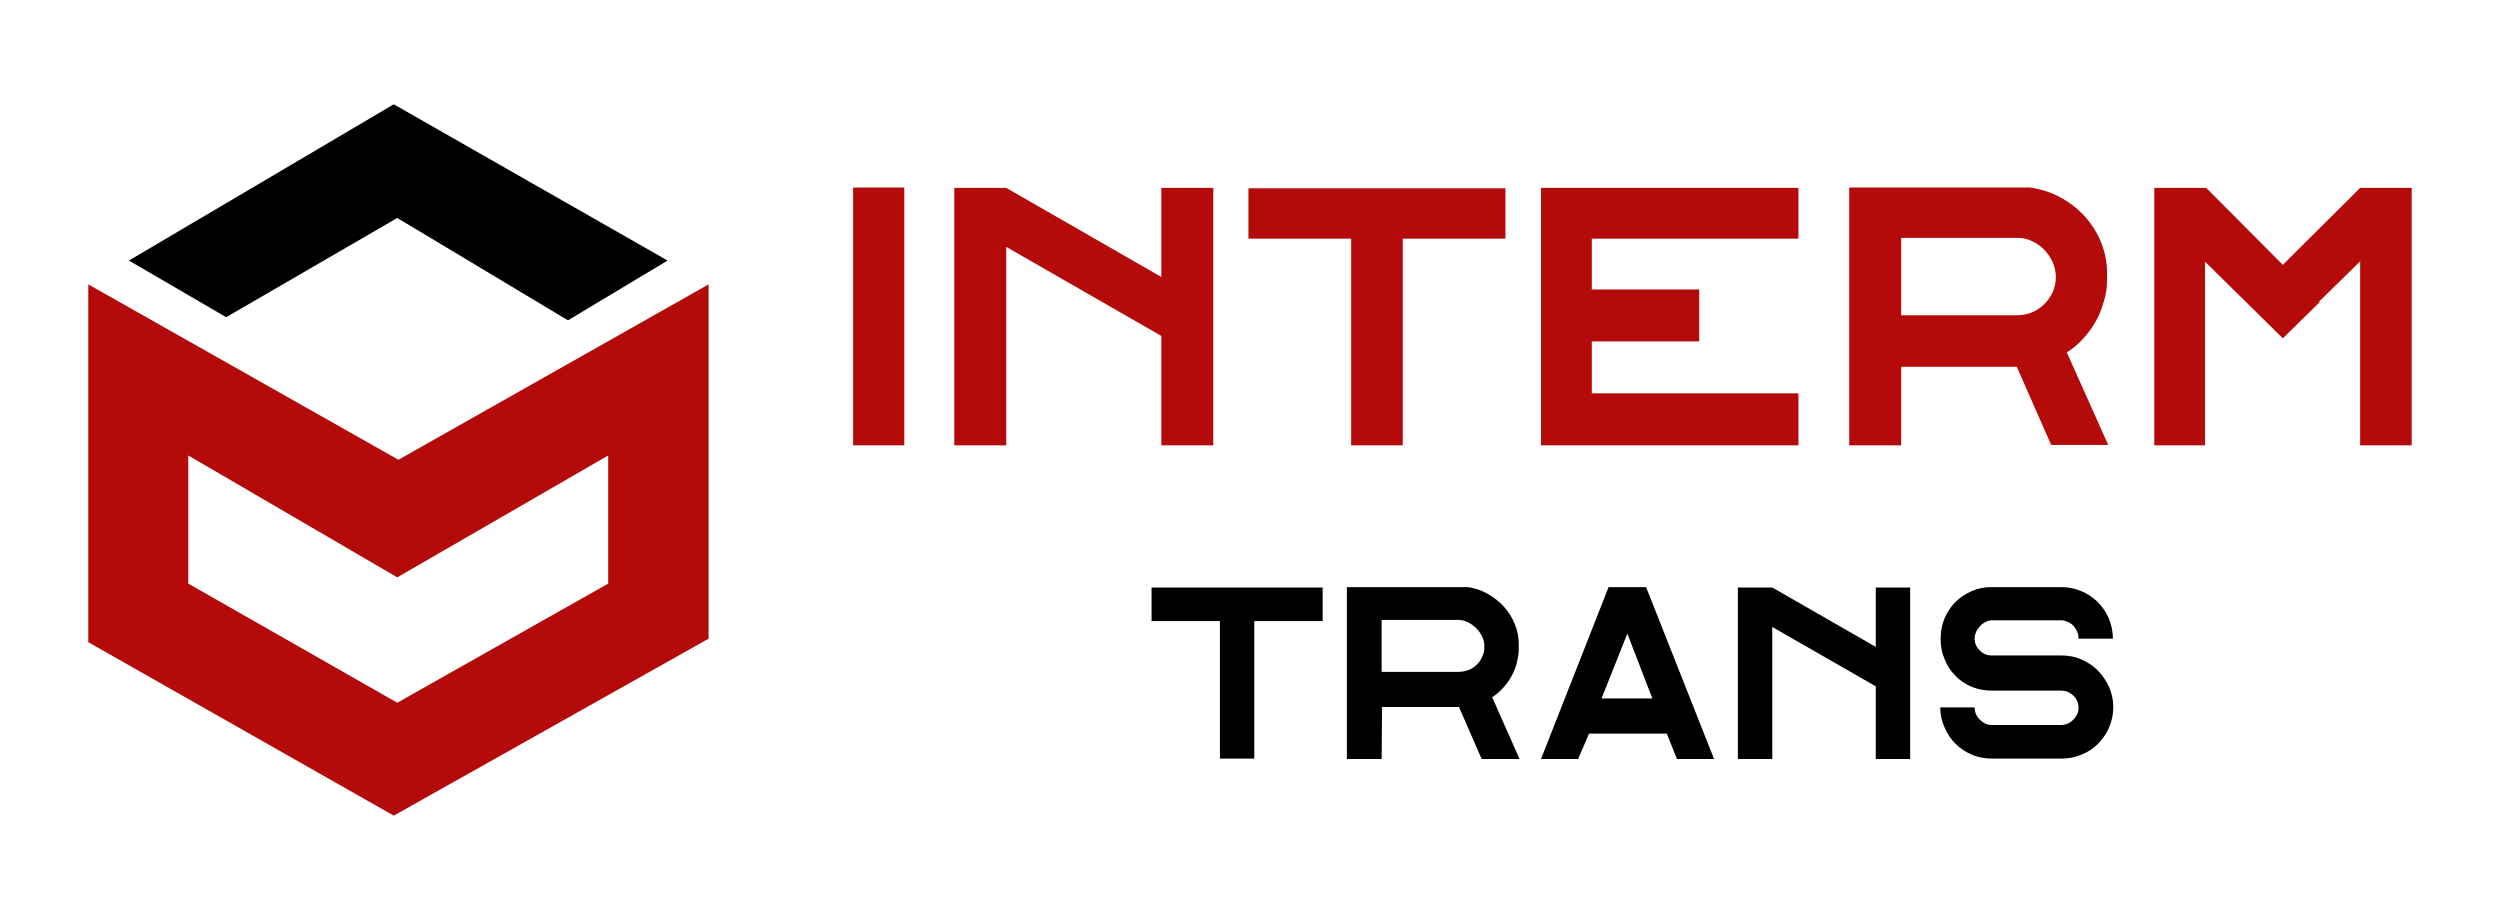 <svg xmlns="http://www.w3.org/2000/svg" viewBox="22 303.4 640 235.5"><defs/><path fill="#B50A0A" d="M253.5 417.4h-13.1v-66h13.1v66zm26.1 0h-13.3v-65.9h13.3l39.7 22.8v-22.8h13.3v65.9h-13.3v-28l-39.7-22.8v50.8zm88.3-52.9h-26.3v-12.9h65.8v12.9h-26.3v52.9h-13.2v-52.9zm114.5 52.9h-65.9v-65.9h65.9v13h-52.9v13H457v13.3h-27.5v13.3h52.9v13.3zm26.3 0h-13.3v-66h46.2c2.8.4 5.4 1.2 7.8 2.5 2.4 1.3 4.5 2.9 6.3 4.9s3.2 4.2 4.2 6.7 1.5 5 1.5 7.7v1.9c0 1.8-.2 3.6-.8 5.4-.5 1.8-1.2 3.6-2.1 5.2-.9 1.6-2 3.1-3.3 4.5s-2.6 2.5-4.1 3.4l10.6 23.7h-14.6l-8.8-20h-29.6v20.1zm0-53.2v19.9h29.6c1.3 0 2.6-.2 3.8-.7s2.3-1.2 3.2-2.1 1.6-1.9 2.2-3.1c.5-1.2.8-2.5.8-3.9 0-1.3-.3-2.5-.8-3.8-.6-1.2-1.3-2.3-2.2-3.2-.9-.9-2-1.7-3.2-2.2-1.2-.6-2.4-.8-3.7-.8h-29.7v-.1zm77.8 53.2h-13v-65.9h13.3l19.6 19.7 19.8-19.7h13.2v65.9h-13.2v-47.1l-10.6 10.4h.3l-9.5 9.3-19.9-19.6v47z"/><path d="M334.4 462.4h-17.6v-8.6h43.8v8.6h-17.5v35.2h-8.8v-35.2h.1zm41.3 35.3h-8.9v-44h30.8c1.9.2 3.6.8 5.2 1.7s3 2 4.2 3.3c1.2 1.3 2.1 2.8 2.8 4.5.7 1.7 1 3.4 1 5.1v1.2c0 1.2-.2 2.4-.5 3.6-.3 1.2-.8 2.4-1.4 3.5s-1.4 2.1-2.2 3c-.8.9-1.8 1.7-2.7 2.3l7 15.8h-9.7l-5.8-13.3h-19.7l-.1 13.3zm0-35.5v13.2h19.7c.9 0 1.8-.2 2.6-.5s1.5-.8 2.1-1.4c.6-.6 1.1-1.3 1.4-2.1.4-.8.5-1.6.5-2.6 0-.9-.2-1.7-.6-2.5-.4-.8-.9-1.5-1.5-2.1s-1.3-1.1-2.1-1.5c-.8-.4-1.6-.6-2.5-.6h-19.6v.1zm50.3 35.5h-9.5l17.3-44h9.6l17.4 44h-9.5l-2.6-6.5h-19.9l-2.8 6.5zm12.6-32.1l-6.6 16.6h13l-6.4-16.6zm37.1 32.1h-8.8v-43.9h8.8l26.5 15.2v-15.2h8.8v43.9h-8.8v-18.6l-26.5-15.2v33.8zm43-13.2h8.8c0 1.1.4 2.2 1.3 3.1.9.9 1.9 1.4 3.1 1.4h17.8c.5 0 .9-.1 1.5-.3.5-.2 1-.5 1.4-.9s.8-.9 1.1-1.4c.3-.6.4-1.2.4-1.8 0-1.3-.5-2.4-1.4-3.2-.9-.8-1.9-1.2-3-1.2H532c-1.9 0-3.6-.3-5.3-1-1.6-.7-3-1.6-4.2-2.9-1.2-1.2-2.1-2.6-2.7-4.2-.7-1.6-1-3.3-1-5.1 0-1.9.3-3.6 1-5.3.7-1.6 1.6-3 2.8-4.2 1.2-1.2 2.6-2.1 4.2-2.8 1.6-.7 3.3-1 5.1-1h17.8c1.7 0 3.4.3 5 1 1.6.6 3 1.6 4.2 2.7 1.2 1.2 2.2 2.6 2.9 4.2s1.1 3.4 1.1 5.3h-8.8c0-.7-.1-1.3-.4-1.9-.3-.6-.6-1.1-1-1.5s-.9-.7-1.4-.9c-.5-.2-1-.4-1.5-.4H532c-.6 0-1.1.1-1.7.4-.5.3-1 .6-1.4 1.1-.4.4-.7.9-1 1.4-.2.5-.4 1.1-.4 1.7 0 1.2.4 2.2 1.3 3.1.9.9 1.9 1.3 3.1 1.3h17.8c1.8 0 3.5.3 5.1 1 1.6.7 3 1.6 4.2 2.8 1.2 1.2 2.1 2.6 2.9 4.2.7 1.6 1.1 3.4 1.1 5.2 0 1.9-.4 3.7-1.1 5.3-.7 1.6-1.7 3-2.9 4.2-1.2 1.2-2.6 2.1-4.2 2.7-1.6.7-3.3 1-5 1H532c-1.8 0-3.6-.3-5.2-1s-3-1.6-4.2-2.8c-1.2-1.2-2.1-2.6-2.8-4.2-.7-1.5-1.1-3.3-1.1-5.1zM123.7 359.2l-43.8 25.4L55 370.1l67.8-40 70.1 40-25.5 15.3-43.7-26.2z"/><path fill="#B50A0A" d="M177.7 420l-54 31.2L70.2 420v32.8l53.5 30.5 54-30.5V420zm25.7-43.8v90.7l-80.6 45.3-78.2-44.4v-91.6l79.4 44.9 79.4-44.9z"/></svg>
